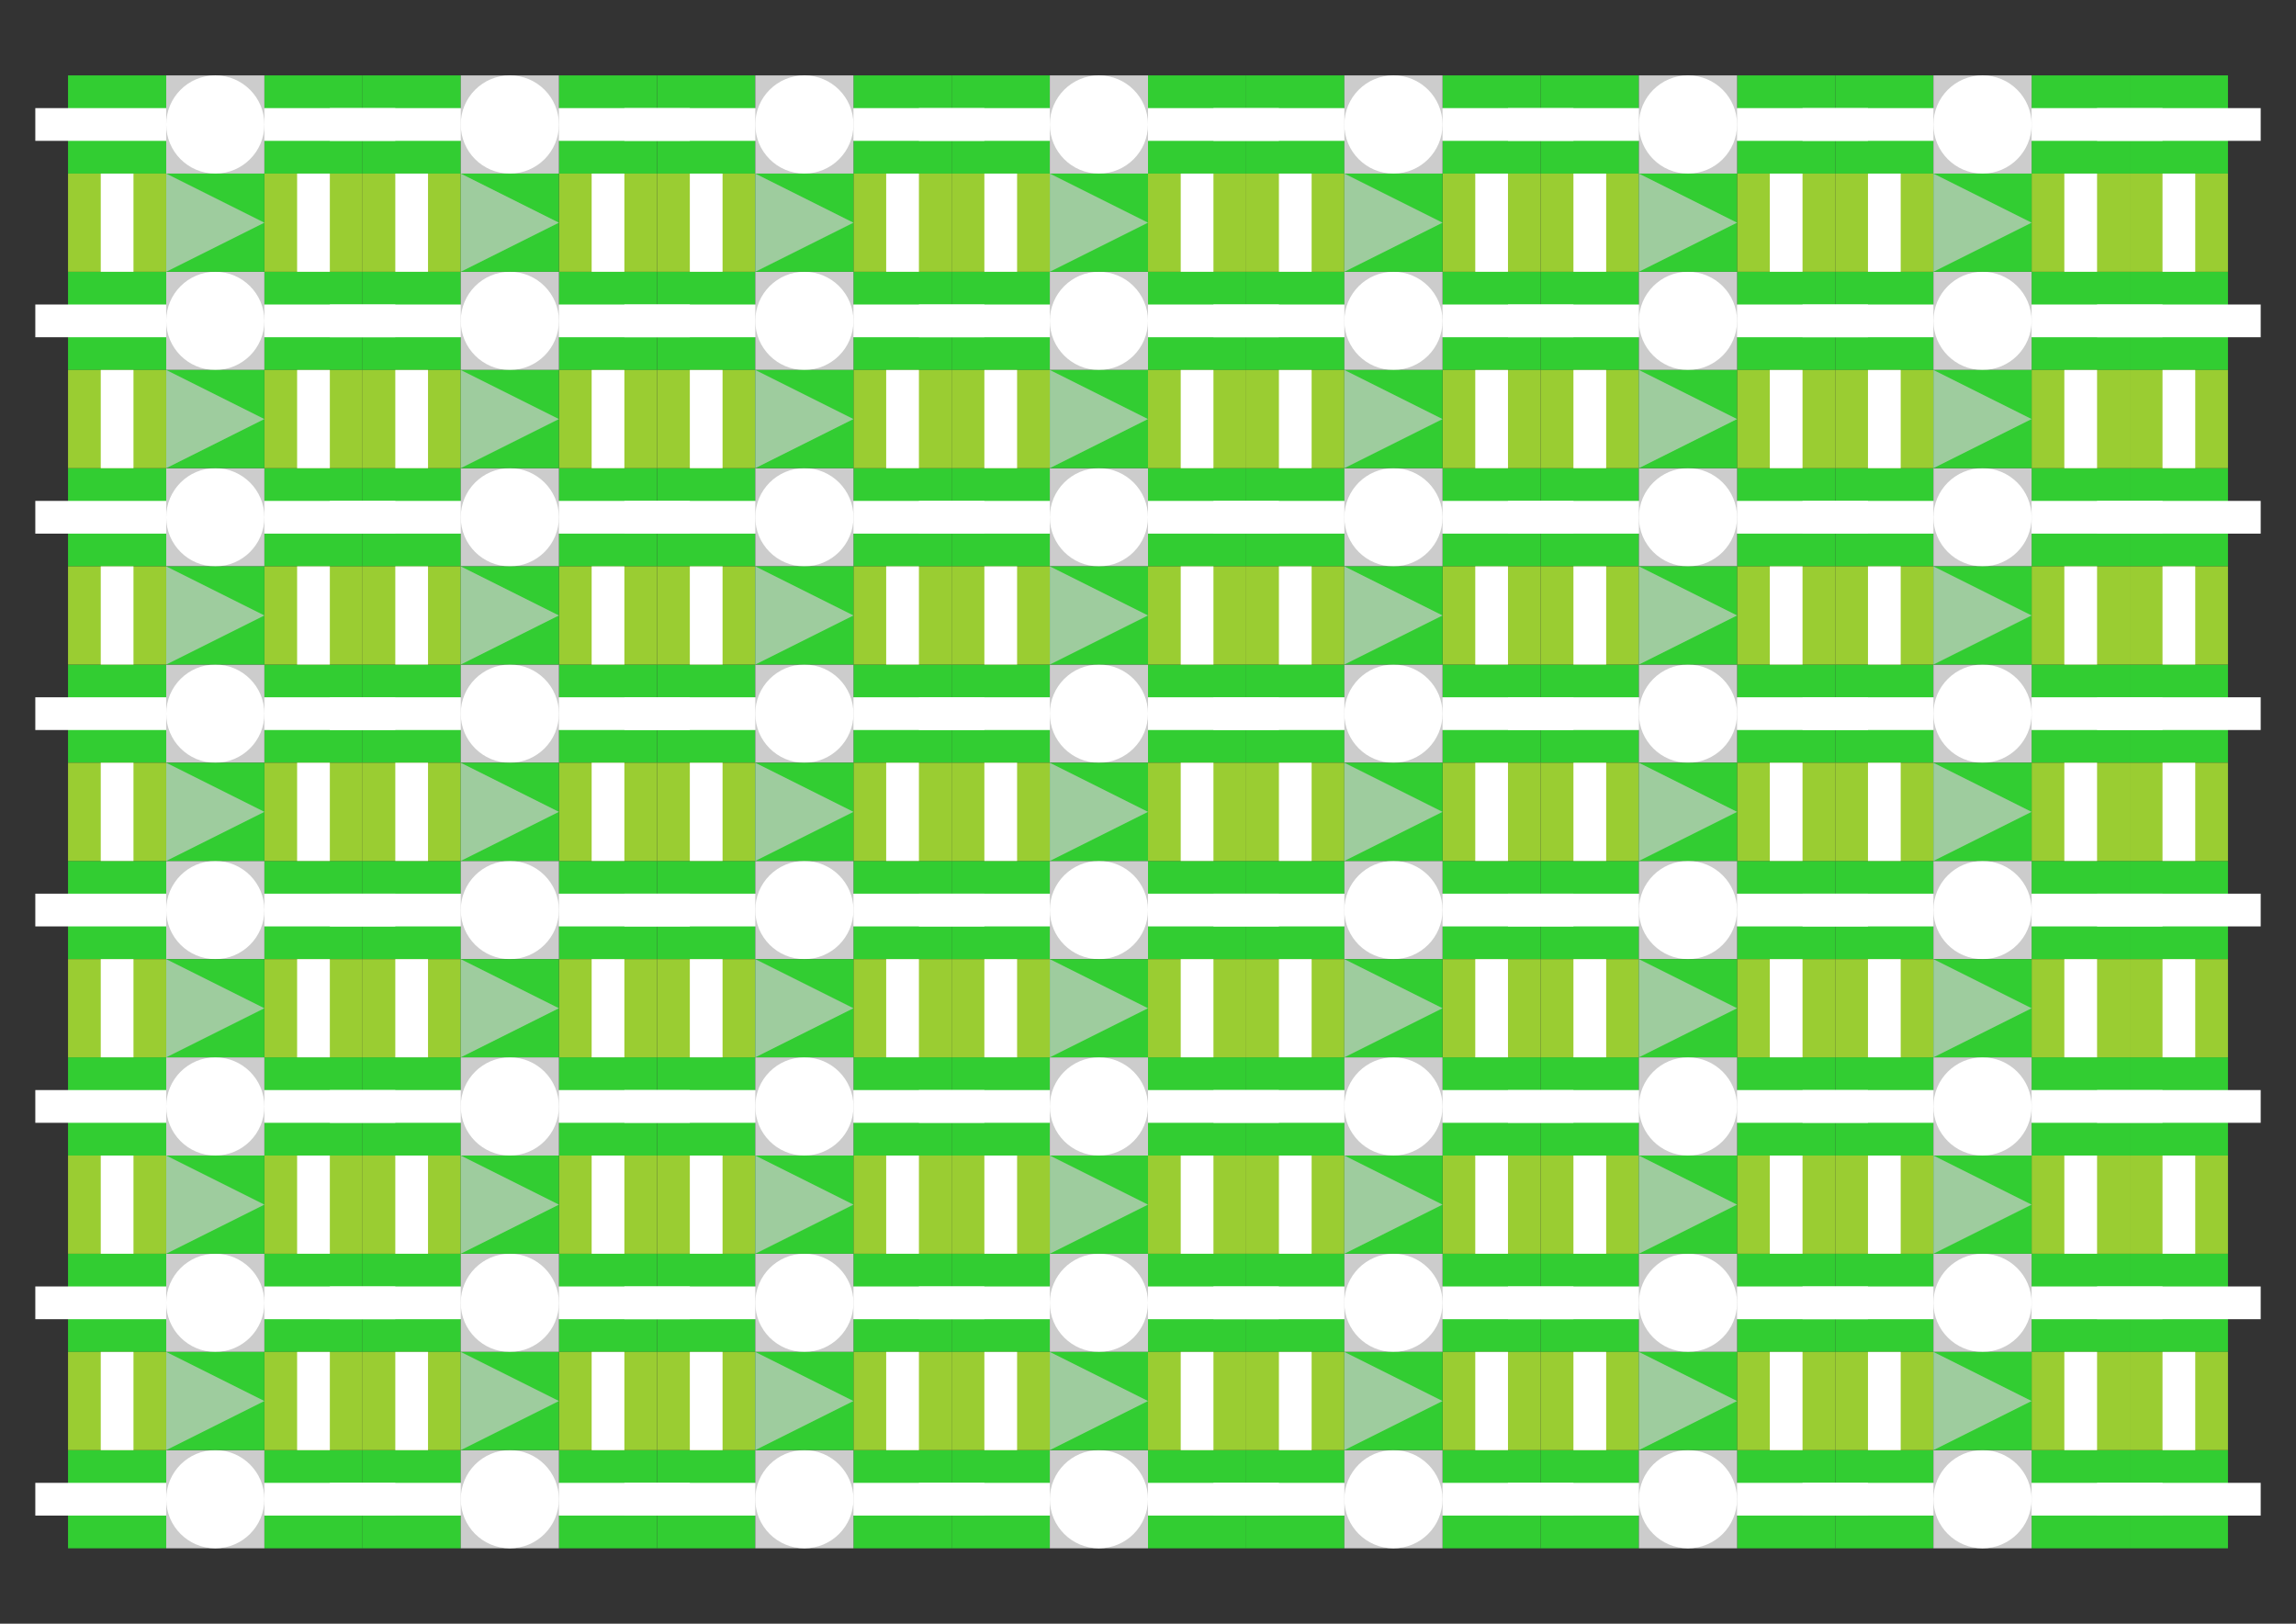 <svg xmlns="http://www.w3.org/2000/svg" xmlns:svg="http://www.w3.org/2000/svg" xmlns:xlink="http://www.w3.org/1999/xlink" xmlns:sodipodi="http://sodipodi.sourceforge.net/DTD/sodipodi-0.dtd" xmlns:inkscape="http://www.inkscape.org/namespaces/inkscape" viewBox="0 0 1122.52 793.701" width="1122.52px" height="793.701px" recurrink-id="soleares" recurrink-factor="Namespace(input_file='/tmp/soleares.txt', output='/tmp/soleares.svg')">
    <rect x="0" y="0" width="1122.52" height="793.701" fill="#333333" stroke="none"/>
    <sodipodi:namedview inkscape:document-units="px"/><g id="a0" style="fill:#32CD32;stroke:#fff;stroke-width:0.0"><rect x="33.26" y="36.85" width="48.0" height="48.0" id="a0-0-0"/><rect x="129.26" y="36.85" width="48.0" height="48.0" id="a0-2-0"/><rect x="177.26" y="36.85" width="48.0" height="48.0" id="a0-3-0"/><rect x="273.26" y="36.85" width="48.0" height="48.0" id="a0-5-0"/><rect x="321.26" y="36.85" width="48.0" height="48.0" id="a0-6-0"/><rect x="417.26" y="36.85" width="48.0" height="48.0" id="a0-8-0"/><rect x="465.26" y="36.85" width="48.0" height="48.0" id="a0-9-0"/><rect x="561.26" y="36.85" width="48.0" height="48.0" id="a0-11-0"/><rect x="609.26" y="36.85" width="48.0" height="48.0" id="a0-12-0"/><rect x="705.26" y="36.85" width="48.0" height="48.0" id="a0-14-0"/><rect x="753.26" y="36.85" width="48.0" height="48.0" id="a0-15-0"/><rect x="849.26" y="36.85" width="48.0" height="48.0" id="a0-17-0"/><rect x="897.26" y="36.85" width="48.0" height="48.0" id="a0-18-0"/><rect x="993.26" y="36.85" width="48.0" height="48.0" id="a0-20-0"/><rect x="1041.26" y="36.85" width="48.0" height="48.0" id="a0-21-0"/><rect x="33.26" y="132.85" width="48.0" height="48.0" id="a0-0-2"/><rect x="129.26" y="132.85" width="48.0" height="48.0" id="a0-2-2"/><rect x="177.26" y="132.85" width="48.0" height="48.0" id="a0-3-2"/><rect x="273.26" y="132.85" width="48.0" height="48.0" id="a0-5-2"/><rect x="321.26" y="132.85" width="48.0" height="48.0" id="a0-6-2"/><rect x="417.26" y="132.85" width="48.0" height="48.0" id="a0-8-2"/><rect x="465.26" y="132.85" width="48.0" height="48.0" id="a0-9-2"/><rect x="561.26" y="132.85" width="48.0" height="48.0" id="a0-11-2"/><rect x="609.26" y="132.85" width="48.0" height="48.0" id="a0-12-2"/><rect x="705.26" y="132.85" width="48.0" height="48.0" id="a0-14-2"/><rect x="753.26" y="132.85" width="48.0" height="48.0" id="a0-15-2"/><rect x="849.26" y="132.85" width="48.0" height="48.0" id="a0-17-2"/><rect x="897.26" y="132.85" width="48.0" height="48.0" id="a0-18-2"/><rect x="993.26" y="132.85" width="48.0" height="48.0" id="a0-20-2"/><rect x="1041.26" y="132.85" width="48.0" height="48.0" id="a0-21-2"/><rect x="33.26" y="228.85" width="48.0" height="48.0" id="a0-0-4"/><rect x="129.26" y="228.85" width="48.0" height="48.0" id="a0-2-4"/><rect x="177.26" y="228.85" width="48.0" height="48.0" id="a0-3-4"/><rect x="273.26" y="228.85" width="48.0" height="48.0" id="a0-5-4"/><rect x="321.26" y="228.85" width="48.0" height="48.0" id="a0-6-4"/><rect x="417.26" y="228.85" width="48.0" height="48.0" id="a0-8-4"/><rect x="465.26" y="228.85" width="48.0" height="48.0" id="a0-9-4"/><rect x="561.26" y="228.85" width="48.0" height="48.0" id="a0-11-4"/><rect x="609.26" y="228.85" width="48.0" height="48.0" id="a0-12-4"/><rect x="705.26" y="228.85" width="48.0" height="48.0" id="a0-14-4"/><rect x="753.26" y="228.85" width="48.0" height="48.0" id="a0-15-4"/><rect x="849.26" y="228.85" width="48.0" height="48.0" id="a0-17-4"/><rect x="897.26" y="228.85" width="48.0" height="48.0" id="a0-18-4"/><rect x="993.26" y="228.85" width="48.0" height="48.0" id="a0-20-4"/><rect x="1041.26" y="228.85" width="48.0" height="48.0" id="a0-21-4"/><rect x="33.26" y="324.85" width="48.0" height="48.0" id="a0-0-6"/><rect x="129.26" y="324.85" width="48.0" height="48.0" id="a0-2-6"/><rect x="177.26" y="324.85" width="48.0" height="48.0" id="a0-3-6"/><rect x="273.26" y="324.85" width="48.0" height="48.0" id="a0-5-6"/><rect x="321.26" y="324.85" width="48.0" height="48.0" id="a0-6-6"/><rect x="417.26" y="324.85" width="48.0" height="48.0" id="a0-8-6"/><rect x="465.26" y="324.85" width="48.0" height="48.0" id="a0-9-6"/><rect x="561.26" y="324.85" width="48.0" height="48.0" id="a0-11-6"/><rect x="609.26" y="324.85" width="48.0" height="48.0" id="a0-12-6"/><rect x="705.26" y="324.85" width="48.0" height="48.0" id="a0-14-6"/><rect x="753.26" y="324.85" width="48.0" height="48.0" id="a0-15-6"/><rect x="849.26" y="324.85" width="48.0" height="48.0" id="a0-17-6"/><rect x="897.26" y="324.85" width="48.0" height="48.0" id="a0-18-6"/><rect x="993.26" y="324.85" width="48.0" height="48.0" id="a0-20-6"/><rect x="1041.26" y="324.85" width="48.0" height="48.0" id="a0-21-6"/><rect x="33.26" y="420.85" width="48.0" height="48.0" id="a0-0-8"/><rect x="129.26" y="420.85" width="48.0" height="48.0" id="a0-2-8"/><rect x="177.26" y="420.85" width="48.0" height="48.0" id="a0-3-8"/><rect x="273.26" y="420.85" width="48.0" height="48.0" id="a0-5-8"/><rect x="321.26" y="420.85" width="48.0" height="48.0" id="a0-6-8"/><rect x="417.26" y="420.85" width="48.0" height="48.0" id="a0-8-8"/><rect x="465.26" y="420.85" width="48.0" height="48.0" id="a0-9-8"/><rect x="561.26" y="420.85" width="48.0" height="48.0" id="a0-11-8"/><rect x="609.26" y="420.85" width="48.0" height="48.0" id="a0-12-8"/><rect x="705.26" y="420.85" width="48.0" height="48.0" id="a0-14-8"/><rect x="753.26" y="420.85" width="48.0" height="48.0" id="a0-15-8"/><rect x="849.26" y="420.85" width="48.0" height="48.0" id="a0-17-8"/><rect x="897.26" y="420.85" width="48.0" height="48.0" id="a0-18-8"/><rect x="993.26" y="420.85" width="48.0" height="48.0" id="a0-20-8"/><rect x="1041.26" y="420.85" width="48.0" height="48.0" id="a0-21-8"/><rect x="33.26" y="516.85" width="48.0" height="48.0" id="a0-0-10"/><rect x="129.26" y="516.85" width="48.0" height="48.0" id="a0-2-10"/><rect x="177.26" y="516.85" width="48.0" height="48.0" id="a0-3-10"/><rect x="273.26" y="516.85" width="48.0" height="48.0" id="a0-5-10"/><rect x="321.26" y="516.85" width="48.0" height="48.0" id="a0-6-10"/><rect x="417.26" y="516.85" width="48.0" height="48.0" id="a0-8-10"/><rect x="465.26" y="516.85" width="48.0" height="48.0" id="a0-9-10"/><rect x="561.26" y="516.85" width="48.0" height="48.0" id="a0-11-10"/><rect x="609.26" y="516.85" width="48.0" height="48.0" id="a0-12-10"/><rect x="705.26" y="516.85" width="48.0" height="48.0" id="a0-14-10"/><rect x="753.26" y="516.85" width="48.0" height="48.0" id="a0-15-10"/><rect x="849.26" y="516.85" width="48.0" height="48.0" id="a0-17-10"/><rect x="897.26" y="516.85" width="48.0" height="48.0" id="a0-18-10"/><rect x="993.26" y="516.85" width="48.0" height="48.0" id="a0-20-10"/><rect x="1041.26" y="516.85" width="48.0" height="48.0" id="a0-21-10"/><rect x="33.26" y="612.85" width="48.0" height="48.0" id="a0-0-12"/><rect x="129.26" y="612.85" width="48.0" height="48.0" id="a0-2-12"/><rect x="177.26" y="612.85" width="48.0" height="48.0" id="a0-3-12"/><rect x="273.26" y="612.85" width="48.0" height="48.0" id="a0-5-12"/><rect x="321.26" y="612.85" width="48.0" height="48.0" id="a0-6-12"/><rect x="417.26" y="612.85" width="48.0" height="48.0" id="a0-8-12"/><rect x="465.26" y="612.85" width="48.0" height="48.0" id="a0-9-12"/><rect x="561.26" y="612.85" width="48.0" height="48.0" id="a0-11-12"/><rect x="609.26" y="612.85" width="48.0" height="48.0" id="a0-12-12"/><rect x="705.26" y="612.85" width="48.0" height="48.0" id="a0-14-12"/><rect x="753.26" y="612.85" width="48.0" height="48.0" id="a0-15-12"/><rect x="849.26" y="612.85" width="48.0" height="48.0" id="a0-17-12"/><rect x="897.26" y="612.85" width="48.0" height="48.0" id="a0-18-12"/><rect x="993.26" y="612.85" width="48.0" height="48.0" id="a0-20-12"/><rect x="1041.26" y="612.85" width="48.0" height="48.0" id="a0-21-12"/><rect x="33.26" y="708.85" width="48.0" height="48.0" id="a0-0-14"/><rect x="129.26" y="708.85" width="48.0" height="48.0" id="a0-2-14"/><rect x="177.26" y="708.85" width="48.0" height="48.0" id="a0-3-14"/><rect x="273.26" y="708.85" width="48.0" height="48.0" id="a0-5-14"/><rect x="321.26" y="708.85" width="48.0" height="48.0" id="a0-6-14"/><rect x="417.26" y="708.85" width="48.0" height="48.0" id="a0-8-14"/><rect x="465.26" y="708.85" width="48.0" height="48.0" id="a0-9-14"/><rect x="561.26" y="708.85" width="48.0" height="48.0" id="a0-11-14"/><rect x="609.26" y="708.85" width="48.0" height="48.0" id="a0-12-14"/><rect x="705.26" y="708.85" width="48.0" height="48.0" id="a0-14-14"/><rect x="753.26" y="708.85" width="48.0" height="48.0" id="a0-15-14"/><rect x="849.26" y="708.85" width="48.0" height="48.0" id="a0-17-14"/><rect x="897.26" y="708.85" width="48.0" height="48.0" id="a0-18-14"/><rect x="993.26" y="708.85" width="48.0" height="48.0" id="a0-20-14"/><rect x="1041.26" y="708.85" width="48.0" height="48.0" id="a0-21-14"/></g><g id="a1" style="fill:#FFF;fill-opacity:1.0;stroke:#000;stroke-dasharray:0;stroke-opacity:1.0;stroke-width:0.0"><rect x="17.26" y="52.85" width="80.0" height="16.0" id="a1-0-0"/><rect x="113.26" y="52.85" width="80.0" height="16.0" id="a1-2-0"/><rect x="161.26" y="52.85" width="80.0" height="16.0" id="a1-3-0"/><rect x="257.26" y="52.85" width="80.0" height="16.0" id="a1-5-0"/><rect x="305.26" y="52.85" width="80.0" height="16.0" id="a1-6-0"/><rect x="401.26" y="52.85" width="80.0" height="16.0" id="a1-8-0"/><rect x="449.26" y="52.85" width="80.0" height="16.0" id="a1-9-0"/><rect x="545.26" y="52.85" width="80.0" height="16.0" id="a1-11-0"/><rect x="593.26" y="52.85" width="80.0" height="16.0" id="a1-12-0"/><rect x="689.26" y="52.85" width="80.0" height="16.0" id="a1-14-0"/><rect x="737.26" y="52.85" width="80.0" height="16.0" id="a1-15-0"/><rect x="833.26" y="52.85" width="80.0" height="16.0" id="a1-17-0"/><rect x="881.26" y="52.85" width="80.0" height="16.0" id="a1-18-0"/><rect x="977.26" y="52.85" width="80.0" height="16.0" id="a1-20-0"/><rect x="1025.26" y="52.85" width="80.0" height="16.0" id="a1-21-0"/><rect x="17.26" y="148.85" width="80.0" height="16.0" id="a1-0-2"/><rect x="113.26" y="148.85" width="80.0" height="16.0" id="a1-2-2"/><rect x="161.26" y="148.85" width="80.0" height="16.0" id="a1-3-2"/><rect x="257.26" y="148.85" width="80.0" height="16.0" id="a1-5-2"/><rect x="305.26" y="148.85" width="80.0" height="16.0" id="a1-6-2"/><rect x="401.26" y="148.85" width="80.0" height="16.0" id="a1-8-2"/><rect x="449.26" y="148.85" width="80.0" height="16.0" id="a1-9-2"/><rect x="545.26" y="148.85" width="80.0" height="16.0" id="a1-11-2"/><rect x="593.26" y="148.85" width="80.0" height="16.0" id="a1-12-2"/><rect x="689.26" y="148.85" width="80.0" height="16.0" id="a1-14-2"/><rect x="737.26" y="148.85" width="80.0" height="16.0" id="a1-15-2"/><rect x="833.26" y="148.85" width="80.0" height="16.0" id="a1-17-2"/><rect x="881.26" y="148.85" width="80.0" height="16.0" id="a1-18-2"/><rect x="977.26" y="148.85" width="80.0" height="16.0" id="a1-20-2"/><rect x="1025.26" y="148.85" width="80.0" height="16.0" id="a1-21-2"/><rect x="17.26" y="244.85" width="80.0" height="16.0" id="a1-0-4"/><rect x="113.26" y="244.85" width="80.0" height="16.0" id="a1-2-4"/><rect x="161.26" y="244.85" width="80.0" height="16.0" id="a1-3-4"/><rect x="257.26" y="244.85" width="80.0" height="16.0" id="a1-5-4"/><rect x="305.26" y="244.85" width="80.0" height="16.0" id="a1-6-4"/><rect x="401.26" y="244.85" width="80.0" height="16.0" id="a1-8-4"/><rect x="449.26" y="244.85" width="80.0" height="16.0" id="a1-9-4"/><rect x="545.26" y="244.85" width="80.0" height="16.0" id="a1-11-4"/><rect x="593.26" y="244.85" width="80.0" height="16.0" id="a1-12-4"/><rect x="689.26" y="244.85" width="80.0" height="16.0" id="a1-14-4"/><rect x="737.26" y="244.85" width="80.0" height="16.0" id="a1-15-4"/><rect x="833.26" y="244.85" width="80.0" height="16.0" id="a1-17-4"/><rect x="881.26" y="244.85" width="80.0" height="16.0" id="a1-18-4"/><rect x="977.26" y="244.85" width="80.0" height="16.0" id="a1-20-4"/><rect x="1025.26" y="244.85" width="80.0" height="16.0" id="a1-21-4"/><rect x="17.26" y="340.85" width="80.0" height="16.0" id="a1-0-6"/><rect x="113.26" y="340.85" width="80.0" height="16.0" id="a1-2-6"/><rect x="161.26" y="340.85" width="80.0" height="16.0" id="a1-3-6"/><rect x="257.26" y="340.85" width="80.0" height="16.0" id="a1-5-6"/><rect x="305.26" y="340.85" width="80.0" height="16.0" id="a1-6-6"/><rect x="401.26" y="340.85" width="80.0" height="16.0" id="a1-8-6"/><rect x="449.26" y="340.85" width="80.0" height="16.0" id="a1-9-6"/><rect x="545.26" y="340.85" width="80.0" height="16.0" id="a1-11-6"/><rect x="593.26" y="340.85" width="80.0" height="16.0" id="a1-12-6"/><rect x="689.26" y="340.85" width="80.0" height="16.0" id="a1-14-6"/><rect x="737.26" y="340.85" width="80.0" height="16.0" id="a1-15-6"/><rect x="833.26" y="340.85" width="80.0" height="16.0" id="a1-17-6"/><rect x="881.26" y="340.85" width="80.0" height="16.0" id="a1-18-6"/><rect x="977.26" y="340.85" width="80.0" height="16.0" id="a1-20-6"/><rect x="1025.26" y="340.85" width="80.0" height="16.0" id="a1-21-6"/><rect x="17.26" y="436.85" width="80.0" height="16.0" id="a1-0-8"/><rect x="113.26" y="436.85" width="80.0" height="16.0" id="a1-2-8"/><rect x="161.26" y="436.85" width="80.0" height="16.0" id="a1-3-8"/><rect x="257.26" y="436.85" width="80.0" height="16.0" id="a1-5-8"/><rect x="305.26" y="436.85" width="80.0" height="16.0" id="a1-6-8"/><rect x="401.26" y="436.85" width="80.0" height="16.0" id="a1-8-8"/><rect x="449.26" y="436.85" width="80.0" height="16.0" id="a1-9-8"/><rect x="545.26" y="436.85" width="80.0" height="16.0" id="a1-11-8"/><rect x="593.26" y="436.85" width="80.0" height="16.0" id="a1-12-8"/><rect x="689.26" y="436.85" width="80.0" height="16.0" id="a1-14-8"/><rect x="737.26" y="436.85" width="80.0" height="16.0" id="a1-15-8"/><rect x="833.26" y="436.85" width="80.0" height="16.0" id="a1-17-8"/><rect x="881.26" y="436.85" width="80.0" height="16.0" id="a1-18-8"/><rect x="977.26" y="436.85" width="80.0" height="16.0" id="a1-20-8"/><rect x="1025.26" y="436.85" width="80.0" height="16.0" id="a1-21-8"/><rect x="17.26" y="532.85" width="80.0" height="16.0" id="a1-0-10"/><rect x="113.26" y="532.85" width="80.0" height="16.0" id="a1-2-10"/><rect x="161.26" y="532.85" width="80.0" height="16.0" id="a1-3-10"/><rect x="257.26" y="532.85" width="80.0" height="16.0" id="a1-5-10"/><rect x="305.26" y="532.85" width="80.0" height="16.0" id="a1-6-10"/><rect x="401.26" y="532.85" width="80.0" height="16.0" id="a1-8-10"/><rect x="449.26" y="532.85" width="80.0" height="16.0" id="a1-9-10"/><rect x="545.26" y="532.85" width="80.0" height="16.0" id="a1-11-10"/><rect x="593.26" y="532.85" width="80.0" height="16.0" id="a1-12-10"/><rect x="689.26" y="532.85" width="80.0" height="16.0" id="a1-14-10"/><rect x="737.26" y="532.85" width="80.0" height="16.0" id="a1-15-10"/><rect x="833.26" y="532.85" width="80.0" height="16.0" id="a1-17-10"/><rect x="881.26" y="532.85" width="80.0" height="16.0" id="a1-18-10"/><rect x="977.26" y="532.85" width="80.0" height="16.0" id="a1-20-10"/><rect x="1025.26" y="532.85" width="80.0" height="16.0" id="a1-21-10"/><rect x="17.26" y="628.85" width="80.0" height="16.0" id="a1-0-12"/><rect x="113.26" y="628.85" width="80.0" height="16.0" id="a1-2-12"/><rect x="161.26" y="628.85" width="80.0" height="16.0" id="a1-3-12"/><rect x="257.26" y="628.85" width="80.0" height="16.0" id="a1-5-12"/><rect x="305.26" y="628.85" width="80.0" height="16.0" id="a1-6-12"/><rect x="401.26" y="628.85" width="80.0" height="16.0" id="a1-8-12"/><rect x="449.26" y="628.85" width="80.0" height="16.0" id="a1-9-12"/><rect x="545.26" y="628.85" width="80.0" height="16.0" id="a1-11-12"/><rect x="593.26" y="628.85" width="80.0" height="16.0" id="a1-12-12"/><rect x="689.26" y="628.85" width="80.0" height="16.0" id="a1-14-12"/><rect x="737.26" y="628.85" width="80.0" height="16.0" id="a1-15-12"/><rect x="833.26" y="628.85" width="80.0" height="16.0" id="a1-17-12"/><rect x="881.26" y="628.85" width="80.0" height="16.0" id="a1-18-12"/><rect x="977.26" y="628.85" width="80.0" height="16.0" id="a1-20-12"/><rect x="1025.26" y="628.85" width="80.0" height="16.0" id="a1-21-12"/><rect x="17.26" y="724.85" width="80.0" height="16.0" id="a1-0-14"/><rect x="113.26" y="724.85" width="80.0" height="16.0" id="a1-2-14"/><rect x="161.26" y="724.85" width="80.0" height="16.0" id="a1-3-14"/><rect x="257.26" y="724.85" width="80.0" height="16.0" id="a1-5-14"/><rect x="305.26" y="724.85" width="80.0" height="16.0" id="a1-6-14"/><rect x="401.26" y="724.85" width="80.0" height="16.0" id="a1-8-14"/><rect x="449.26" y="724.85" width="80.0" height="16.0" id="a1-9-14"/><rect x="545.26" y="724.85" width="80.0" height="16.0" id="a1-11-14"/><rect x="593.26" y="724.85" width="80.0" height="16.0" id="a1-12-14"/><rect x="689.26" y="724.85" width="80.0" height="16.0" id="a1-14-14"/><rect x="737.26" y="724.85" width="80.0" height="16.0" id="a1-15-14"/><rect x="833.26" y="724.85" width="80.0" height="16.0" id="a1-17-14"/><rect x="881.26" y="724.85" width="80.0" height="16.0" id="a1-18-14"/><rect x="977.26" y="724.85" width="80.0" height="16.0" id="a1-20-14"/><rect x="1025.26" y="724.85" width="80.0" height="16.0" id="a1-21-14"/></g><g id="b0" style="fill:#CCC;stroke:#fff;stroke-width:0.0"><rect x="81.26" y="36.85" width="48.0" height="48.0" id="b0-1-0"/><rect x="225.26" y="36.85" width="48.0" height="48.0" id="b0-4-0"/><rect x="369.26" y="36.85" width="48.0" height="48.0" id="b0-7-0"/><rect x="513.26" y="36.85" width="48.0" height="48.0" id="b0-10-0"/><rect x="657.26" y="36.85" width="48.0" height="48.0" id="b0-13-0"/><rect x="801.26" y="36.85" width="48.0" height="48.0" id="b0-16-0"/><rect x="945.26" y="36.85" width="48.0" height="48.0" id="b0-19-0"/><rect x="81.26" y="132.85" width="48.0" height="48.0" id="b0-1-2"/><rect x="225.26" y="132.85" width="48.0" height="48.0" id="b0-4-2"/><rect x="369.26" y="132.85" width="48.0" height="48.0" id="b0-7-2"/><rect x="513.26" y="132.85" width="48.0" height="48.0" id="b0-10-2"/><rect x="657.26" y="132.85" width="48.0" height="48.0" id="b0-13-2"/><rect x="801.26" y="132.85" width="48.0" height="48.0" id="b0-16-2"/><rect x="945.26" y="132.85" width="48.0" height="48.0" id="b0-19-2"/><rect x="81.26" y="228.85" width="48.0" height="48.0" id="b0-1-4"/><rect x="225.26" y="228.85" width="48.0" height="48.0" id="b0-4-4"/><rect x="369.26" y="228.85" width="48.0" height="48.0" id="b0-7-4"/><rect x="513.26" y="228.85" width="48.0" height="48.0" id="b0-10-4"/><rect x="657.26" y="228.85" width="48.0" height="48.0" id="b0-13-4"/><rect x="801.26" y="228.85" width="48.0" height="48.0" id="b0-16-4"/><rect x="945.26" y="228.85" width="48.0" height="48.0" id="b0-19-4"/><rect x="81.26" y="324.85" width="48.0" height="48.0" id="b0-1-6"/><rect x="225.26" y="324.85" width="48.0" height="48.0" id="b0-4-6"/><rect x="369.26" y="324.85" width="48.0" height="48.0" id="b0-7-6"/><rect x="513.26" y="324.85" width="48.0" height="48.0" id="b0-10-6"/><rect x="657.26" y="324.85" width="48.0" height="48.0" id="b0-13-6"/><rect x="801.26" y="324.85" width="48.0" height="48.0" id="b0-16-6"/><rect x="945.26" y="324.85" width="48.0" height="48.0" id="b0-19-6"/><rect x="81.26" y="420.85" width="48.0" height="48.0" id="b0-1-8"/><rect x="225.26" y="420.85" width="48.0" height="48.0" id="b0-4-8"/><rect x="369.26" y="420.85" width="48.0" height="48.0" id="b0-7-8"/><rect x="513.26" y="420.85" width="48.0" height="48.0" id="b0-10-8"/><rect x="657.26" y="420.85" width="48.0" height="48.0" id="b0-13-8"/><rect x="801.26" y="420.85" width="48.0" height="48.0" id="b0-16-8"/><rect x="945.26" y="420.85" width="48.0" height="48.0" id="b0-19-8"/><rect x="81.26" y="516.85" width="48.0" height="48.0" id="b0-1-10"/><rect x="225.26" y="516.85" width="48.0" height="48.0" id="b0-4-10"/><rect x="369.26" y="516.85" width="48.0" height="48.0" id="b0-7-10"/><rect x="513.26" y="516.85" width="48.0" height="48.0" id="b0-10-10"/><rect x="657.26" y="516.85" width="48.0" height="48.0" id="b0-13-10"/><rect x="801.26" y="516.85" width="48.0" height="48.0" id="b0-16-10"/><rect x="945.26" y="516.85" width="48.0" height="48.0" id="b0-19-10"/><rect x="81.26" y="612.85" width="48.0" height="48.0" id="b0-1-12"/><rect x="225.26" y="612.85" width="48.0" height="48.0" id="b0-4-12"/><rect x="369.26" y="612.85" width="48.0" height="48.0" id="b0-7-12"/><rect x="513.26" y="612.85" width="48.0" height="48.0" id="b0-10-12"/><rect x="657.26" y="612.85" width="48.0" height="48.0" id="b0-13-12"/><rect x="801.26" y="612.85" width="48.0" height="48.0" id="b0-16-12"/><rect x="945.26" y="612.85" width="48.0" height="48.0" id="b0-19-12"/><rect x="81.26" y="708.85" width="48.0" height="48.0" id="b0-1-14"/><rect x="225.26" y="708.85" width="48.0" height="48.0" id="b0-4-14"/><rect x="369.26" y="708.85" width="48.0" height="48.0" id="b0-7-14"/><rect x="513.26" y="708.85" width="48.0" height="48.0" id="b0-10-14"/><rect x="657.26" y="708.85" width="48.0" height="48.0" id="b0-13-14"/><rect x="801.26" y="708.85" width="48.0" height="48.0" id="b0-16-14"/><rect x="945.26" y="708.85" width="48.0" height="48.0" id="b0-19-14"/></g><g id="b1" style="fill:#FFF;fill-opacity:1.0;stroke:#000;stroke-dasharray:0;stroke-opacity:1.0;stroke-width:0.0"><circle cx="105.26" cy="60.85" r="24.0" id="b1-1-0"/><circle cx="249.26" cy="60.85" r="24.0" id="b1-4-0"/><circle cx="393.26" cy="60.85" r="24.0" id="b1-7-0"/><circle cx="537.26" cy="60.85" r="24.0" id="b1-10-0"/><circle cx="681.26" cy="60.85" r="24.0" id="b1-13-0"/><circle cx="825.26" cy="60.85" r="24.0" id="b1-16-0"/><circle cx="969.26" cy="60.85" r="24.0" id="b1-19-0"/><circle cx="105.26" cy="156.85" r="24.0" id="b1-1-2"/><circle cx="249.26" cy="156.85" r="24.0" id="b1-4-2"/><circle cx="393.26" cy="156.85" r="24.0" id="b1-7-2"/><circle cx="537.26" cy="156.85" r="24.0" id="b1-10-2"/><circle cx="681.26" cy="156.85" r="24.0" id="b1-13-2"/><circle cx="825.26" cy="156.85" r="24.0" id="b1-16-2"/><circle cx="969.26" cy="156.85" r="24.0" id="b1-19-2"/><circle cx="105.26" cy="252.85" r="24.0" id="b1-1-4"/><circle cx="249.26" cy="252.85" r="24.0" id="b1-4-4"/><circle cx="393.26" cy="252.85" r="24.0" id="b1-7-4"/><circle cx="537.26" cy="252.85" r="24.0" id="b1-10-4"/><circle cx="681.26" cy="252.85" r="24.0" id="b1-13-4"/><circle cx="825.26" cy="252.85" r="24.0" id="b1-16-4"/><circle cx="969.26" cy="252.85" r="24.0" id="b1-19-4"/><circle cx="105.26" cy="348.85" r="24.0" id="b1-1-6"/><circle cx="249.26" cy="348.85" r="24.0" id="b1-4-6"/><circle cx="393.26" cy="348.85" r="24.0" id="b1-7-6"/><circle cx="537.26" cy="348.85" r="24.0" id="b1-10-6"/><circle cx="681.26" cy="348.85" r="24.0" id="b1-13-6"/><circle cx="825.26" cy="348.85" r="24.0" id="b1-16-6"/><circle cx="969.26" cy="348.85" r="24.0" id="b1-19-6"/><circle cx="105.26" cy="444.85" r="24.0" id="b1-1-8"/><circle cx="249.26" cy="444.85" r="24.0" id="b1-4-8"/><circle cx="393.26" cy="444.85" r="24.0" id="b1-7-8"/><circle cx="537.26" cy="444.85" r="24.0" id="b1-10-8"/><circle cx="681.26" cy="444.85" r="24.0" id="b1-13-8"/><circle cx="825.26" cy="444.85" r="24.0" id="b1-16-8"/><circle cx="969.26" cy="444.85" r="24.0" id="b1-19-8"/><circle cx="105.26" cy="540.85" r="24.0" id="b1-1-10"/><circle cx="249.26" cy="540.85" r="24.0" id="b1-4-10"/><circle cx="393.26" cy="540.85" r="24.0" id="b1-7-10"/><circle cx="537.26" cy="540.85" r="24.0" id="b1-10-10"/><circle cx="681.26" cy="540.85" r="24.0" id="b1-13-10"/><circle cx="825.26" cy="540.85" r="24.0" id="b1-16-10"/><circle cx="969.26" cy="540.85" r="24.0" id="b1-19-10"/><circle cx="105.26" cy="636.85" r="24.0" id="b1-1-12"/><circle cx="249.26" cy="636.85" r="24.0" id="b1-4-12"/><circle cx="393.26" cy="636.85" r="24.0" id="b1-7-12"/><circle cx="537.26" cy="636.85" r="24.0" id="b1-10-12"/><circle cx="681.26" cy="636.85" r="24.0" id="b1-13-12"/><circle cx="825.26" cy="636.85" r="24.0" id="b1-16-12"/><circle cx="969.26" cy="636.85" r="24.0" id="b1-19-12"/><circle cx="105.26" cy="732.85" r="24.0" id="b1-1-14"/><circle cx="249.26" cy="732.85" r="24.0" id="b1-4-14"/><circle cx="393.26" cy="732.85" r="24.0" id="b1-7-14"/><circle cx="537.26" cy="732.85" r="24.0" id="b1-10-14"/><circle cx="681.26" cy="732.85" r="24.0" id="b1-13-14"/><circle cx="825.26" cy="732.85" r="24.0" id="b1-16-14"/><circle cx="969.26" cy="732.85" r="24.0" id="b1-19-14"/></g><g id="c0" style="fill:#9ACD32;stroke:#fff;stroke-width:0.0"><rect x="33.26" y="84.85" width="48.0" height="48.0" id="c0-0-1"/><rect x="129.26" y="84.85" width="48.0" height="48.0" id="c0-2-1"/><rect x="177.26" y="84.85" width="48.0" height="48.0" id="c0-3-1"/><rect x="273.26" y="84.85" width="48.0" height="48.0" id="c0-5-1"/><rect x="321.26" y="84.85" width="48.0" height="48.0" id="c0-6-1"/><rect x="417.26" y="84.85" width="48.0" height="48.0" id="c0-8-1"/><rect x="465.26" y="84.85" width="48.0" height="48.0" id="c0-9-1"/><rect x="561.26" y="84.85" width="48.0" height="48.0" id="c0-11-1"/><rect x="609.26" y="84.85" width="48.0" height="48.0" id="c0-12-1"/><rect x="705.26" y="84.85" width="48.0" height="48.0" id="c0-14-1"/><rect x="753.26" y="84.85" width="48.0" height="48.0" id="c0-15-1"/><rect x="849.26" y="84.85" width="48.0" height="48.0" id="c0-17-1"/><rect x="897.26" y="84.85" width="48.0" height="48.0" id="c0-18-1"/><rect x="993.26" y="84.85" width="48.0" height="48.0" id="c0-20-1"/><rect x="1041.26" y="84.85" width="48.0" height="48.0" id="c0-21-1"/><rect x="33.26" y="180.85" width="48.0" height="48.0" id="c0-0-3"/><rect x="129.26" y="180.85" width="48.0" height="48.0" id="c0-2-3"/><rect x="177.26" y="180.85" width="48.0" height="48.0" id="c0-3-3"/><rect x="273.26" y="180.85" width="48.0" height="48.0" id="c0-5-3"/><rect x="321.26" y="180.85" width="48.0" height="48.0" id="c0-6-3"/><rect x="417.26" y="180.85" width="48.0" height="48.0" id="c0-8-3"/><rect x="465.26" y="180.85" width="48.0" height="48.0" id="c0-9-3"/><rect x="561.26" y="180.85" width="48.0" height="48.0" id="c0-11-3"/><rect x="609.26" y="180.85" width="48.0" height="48.0" id="c0-12-3"/><rect x="705.26" y="180.85" width="48.0" height="48.0" id="c0-14-3"/><rect x="753.26" y="180.85" width="48.0" height="48.0" id="c0-15-3"/><rect x="849.26" y="180.85" width="48.0" height="48.0" id="c0-17-3"/><rect x="897.26" y="180.85" width="48.0" height="48.0" id="c0-18-3"/><rect x="993.26" y="180.85" width="48.0" height="48.0" id="c0-20-3"/><rect x="1041.26" y="180.85" width="48.0" height="48.0" id="c0-21-3"/><rect x="33.26" y="276.85" width="48.0" height="48.0" id="c0-0-5"/><rect x="129.26" y="276.85" width="48.0" height="48.0" id="c0-2-5"/><rect x="177.26" y="276.85" width="48.0" height="48.0" id="c0-3-5"/><rect x="273.26" y="276.85" width="48.0" height="48.0" id="c0-5-5"/><rect x="321.26" y="276.85" width="48.0" height="48.0" id="c0-6-5"/><rect x="417.26" y="276.85" width="48.0" height="48.0" id="c0-8-5"/><rect x="465.26" y="276.85" width="48.0" height="48.0" id="c0-9-5"/><rect x="561.26" y="276.85" width="48.0" height="48.0" id="c0-11-5"/><rect x="609.26" y="276.85" width="48.0" height="48.0" id="c0-12-5"/><rect x="705.26" y="276.85" width="48.0" height="48.0" id="c0-14-5"/><rect x="753.26" y="276.85" width="48.0" height="48.0" id="c0-15-5"/><rect x="849.26" y="276.85" width="48.0" height="48.0" id="c0-17-5"/><rect x="897.26" y="276.85" width="48.0" height="48.0" id="c0-18-5"/><rect x="993.26" y="276.85" width="48.0" height="48.0" id="c0-20-5"/><rect x="1041.26" y="276.85" width="48.0" height="48.0" id="c0-21-5"/><rect x="33.26" y="372.85" width="48.0" height="48.0" id="c0-0-7"/><rect x="129.26" y="372.85" width="48.0" height="48.0" id="c0-2-7"/><rect x="177.26" y="372.85" width="48.0" height="48.0" id="c0-3-7"/><rect x="273.26" y="372.85" width="48.0" height="48.0" id="c0-5-7"/><rect x="321.26" y="372.85" width="48.0" height="48.0" id="c0-6-7"/><rect x="417.26" y="372.85" width="48.0" height="48.0" id="c0-8-7"/><rect x="465.26" y="372.85" width="48.0" height="48.0" id="c0-9-7"/><rect x="561.26" y="372.85" width="48.0" height="48.0" id="c0-11-7"/><rect x="609.26" y="372.85" width="48.0" height="48.0" id="c0-12-7"/><rect x="705.26" y="372.85" width="48.0" height="48.0" id="c0-14-7"/><rect x="753.26" y="372.85" width="48.0" height="48.0" id="c0-15-7"/><rect x="849.26" y="372.85" width="48.0" height="48.0" id="c0-17-7"/><rect x="897.26" y="372.85" width="48.0" height="48.0" id="c0-18-7"/><rect x="993.26" y="372.85" width="48.0" height="48.0" id="c0-20-7"/><rect x="1041.26" y="372.85" width="48.0" height="48.0" id="c0-21-7"/><rect x="33.26" y="468.85" width="48.0" height="48.0" id="c0-0-9"/><rect x="129.26" y="468.85" width="48.0" height="48.0" id="c0-2-9"/><rect x="177.26" y="468.85" width="48.0" height="48.0" id="c0-3-9"/><rect x="273.26" y="468.85" width="48.0" height="48.0" id="c0-5-9"/><rect x="321.26" y="468.85" width="48.0" height="48.0" id="c0-6-9"/><rect x="417.26" y="468.85" width="48.0" height="48.0" id="c0-8-9"/><rect x="465.26" y="468.85" width="48.0" height="48.0" id="c0-9-9"/><rect x="561.26" y="468.85" width="48.0" height="48.0" id="c0-11-9"/><rect x="609.26" y="468.85" width="48.0" height="48.0" id="c0-12-9"/><rect x="705.26" y="468.85" width="48.0" height="48.0" id="c0-14-9"/><rect x="753.26" y="468.85" width="48.0" height="48.0" id="c0-15-9"/><rect x="849.26" y="468.85" width="48.0" height="48.0" id="c0-17-9"/><rect x="897.26" y="468.85" width="48.0" height="48.0" id="c0-18-9"/><rect x="993.26" y="468.85" width="48.0" height="48.0" id="c0-20-9"/><rect x="1041.26" y="468.85" width="48.0" height="48.0" id="c0-21-9"/><rect x="33.26" y="564.85" width="48.0" height="48.0" id="c0-0-11"/><rect x="129.26" y="564.85" width="48.0" height="48.0" id="c0-2-11"/><rect x="177.26" y="564.85" width="48.0" height="48.0" id="c0-3-11"/><rect x="273.26" y="564.85" width="48.0" height="48.0" id="c0-5-11"/><rect x="321.26" y="564.85" width="48.0" height="48.0" id="c0-6-11"/><rect x="417.26" y="564.85" width="48.0" height="48.0" id="c0-8-11"/><rect x="465.26" y="564.85" width="48.0" height="48.0" id="c0-9-11"/><rect x="561.26" y="564.85" width="48.0" height="48.0" id="c0-11-11"/><rect x="609.26" y="564.85" width="48.0" height="48.0" id="c0-12-11"/><rect x="705.26" y="564.85" width="48.0" height="48.0" id="c0-14-11"/><rect x="753.26" y="564.85" width="48.0" height="48.0" id="c0-15-11"/><rect x="849.26" y="564.85" width="48.0" height="48.0" id="c0-17-11"/><rect x="897.26" y="564.85" width="48.0" height="48.0" id="c0-18-11"/><rect x="993.26" y="564.85" width="48.0" height="48.0" id="c0-20-11"/><rect x="1041.26" y="564.85" width="48.0" height="48.0" id="c0-21-11"/><rect x="33.26" y="660.85" width="48.0" height="48.0" id="c0-0-13"/><rect x="129.26" y="660.85" width="48.0" height="48.0" id="c0-2-13"/><rect x="177.26" y="660.85" width="48.0" height="48.0" id="c0-3-13"/><rect x="273.26" y="660.85" width="48.0" height="48.0" id="c0-5-13"/><rect x="321.26" y="660.85" width="48.0" height="48.0" id="c0-6-13"/><rect x="417.26" y="660.85" width="48.0" height="48.0" id="c0-8-13"/><rect x="465.26" y="660.85" width="48.0" height="48.0" id="c0-9-13"/><rect x="561.26" y="660.85" width="48.0" height="48.0" id="c0-11-13"/><rect x="609.26" y="660.85" width="48.0" height="48.0" id="c0-12-13"/><rect x="705.26" y="660.85" width="48.0" height="48.0" id="c0-14-13"/><rect x="753.26" y="660.85" width="48.0" height="48.0" id="c0-15-13"/><rect x="849.26" y="660.85" width="48.0" height="48.0" id="c0-17-13"/><rect x="897.26" y="660.85" width="48.0" height="48.0" id="c0-18-13"/><rect x="993.26" y="660.85" width="48.0" height="48.0" id="c0-20-13"/><rect x="1041.26" y="660.85" width="48.0" height="48.0" id="c0-21-13"/></g><g id="c1" style="fill:#FFF;fill-opacity:1.0;stroke:#000;stroke-dasharray:0;stroke-opacity:1.0;stroke-width:0.0"><rect x="49.26" y="84.85" width="16.0" height="48.0" id="c1-0-1"/><rect x="145.26" y="84.85" width="16.0" height="48.0" id="c1-2-1"/><rect x="193.26" y="84.85" width="16.0" height="48.0" id="c1-3-1"/><rect x="289.26" y="84.85" width="16.0" height="48.0" id="c1-5-1"/><rect x="337.26" y="84.85" width="16.0" height="48.0" id="c1-6-1"/><rect x="433.26" y="84.85" width="16.0" height="48.0" id="c1-8-1"/><rect x="481.26" y="84.85" width="16.0" height="48.0" id="c1-9-1"/><rect x="577.26" y="84.85" width="16.0" height="48.0" id="c1-11-1"/><rect x="625.26" y="84.85" width="16.0" height="48.0" id="c1-12-1"/><rect x="721.26" y="84.85" width="16.0" height="48.0" id="c1-14-1"/><rect x="769.26" y="84.85" width="16.0" height="48.0" id="c1-15-1"/><rect x="865.26" y="84.85" width="16.0" height="48.0" id="c1-17-1"/><rect x="913.26" y="84.85" width="16.0" height="48.0" id="c1-18-1"/><rect x="1009.26" y="84.85" width="16.0" height="48.0" id="c1-20-1"/><rect x="1057.26" y="84.85" width="16.0" height="48.0" id="c1-21-1"/><rect x="49.26" y="180.85" width="16.0" height="48.0" id="c1-0-3"/><rect x="145.26" y="180.85" width="16.0" height="48.0" id="c1-2-3"/><rect x="193.26" y="180.85" width="16.0" height="48.0" id="c1-3-3"/><rect x="289.26" y="180.85" width="16.0" height="48.0" id="c1-5-3"/><rect x="337.26" y="180.85" width="16.0" height="48.0" id="c1-6-3"/><rect x="433.26" y="180.85" width="16.0" height="48.0" id="c1-8-3"/><rect x="481.26" y="180.85" width="16.0" height="48.0" id="c1-9-3"/><rect x="577.26" y="180.85" width="16.0" height="48.0" id="c1-11-3"/><rect x="625.26" y="180.85" width="16.0" height="48.0" id="c1-12-3"/><rect x="721.26" y="180.85" width="16.0" height="48.0" id="c1-14-3"/><rect x="769.26" y="180.85" width="16.0" height="48.0" id="c1-15-3"/><rect x="865.26" y="180.85" width="16.0" height="48.0" id="c1-17-3"/><rect x="913.26" y="180.85" width="16.0" height="48.0" id="c1-18-3"/><rect x="1009.26" y="180.85" width="16.0" height="48.0" id="c1-20-3"/><rect x="1057.26" y="180.85" width="16.0" height="48.0" id="c1-21-3"/><rect x="49.26" y="276.85" width="16.0" height="48.0" id="c1-0-5"/><rect x="145.26" y="276.85" width="16.0" height="48.0" id="c1-2-5"/><rect x="193.26" y="276.85" width="16.0" height="48.0" id="c1-3-5"/><rect x="289.26" y="276.85" width="16.0" height="48.0" id="c1-5-5"/><rect x="337.26" y="276.85" width="16.0" height="48.0" id="c1-6-5"/><rect x="433.26" y="276.85" width="16.0" height="48.0" id="c1-8-5"/><rect x="481.26" y="276.85" width="16.0" height="48.0" id="c1-9-5"/><rect x="577.26" y="276.85" width="16.0" height="48.0" id="c1-11-5"/><rect x="625.26" y="276.85" width="16.0" height="48.0" id="c1-12-5"/><rect x="721.26" y="276.85" width="16.0" height="48.0" id="c1-14-5"/><rect x="769.26" y="276.85" width="16.0" height="48.0" id="c1-15-5"/><rect x="865.26" y="276.85" width="16.0" height="48.0" id="c1-17-5"/><rect x="913.26" y="276.85" width="16.0" height="48.0" id="c1-18-5"/><rect x="1009.26" y="276.85" width="16.0" height="48.0" id="c1-20-5"/><rect x="1057.26" y="276.85" width="16.0" height="48.0" id="c1-21-5"/><rect x="49.26" y="372.85" width="16.0" height="48.0" id="c1-0-7"/><rect x="145.26" y="372.85" width="16.0" height="48.0" id="c1-2-7"/><rect x="193.26" y="372.85" width="16.0" height="48.0" id="c1-3-7"/><rect x="289.26" y="372.85" width="16.0" height="48.0" id="c1-5-7"/><rect x="337.26" y="372.85" width="16.0" height="48.0" id="c1-6-7"/><rect x="433.26" y="372.85" width="16.0" height="48.0" id="c1-8-7"/><rect x="481.26" y="372.85" width="16.0" height="48.0" id="c1-9-7"/><rect x="577.26" y="372.85" width="16.0" height="48.0" id="c1-11-7"/><rect x="625.26" y="372.85" width="16.0" height="48.0" id="c1-12-7"/><rect x="721.26" y="372.85" width="16.0" height="48.0" id="c1-14-7"/><rect x="769.26" y="372.85" width="16.0" height="48.0" id="c1-15-7"/><rect x="865.26" y="372.85" width="16.0" height="48.0" id="c1-17-7"/><rect x="913.26" y="372.85" width="16.0" height="48.0" id="c1-18-7"/><rect x="1009.26" y="372.85" width="16.0" height="48.0" id="c1-20-7"/><rect x="1057.26" y="372.85" width="16.0" height="48.0" id="c1-21-7"/><rect x="49.26" y="468.85" width="16.0" height="48.0" id="c1-0-9"/><rect x="145.26" y="468.85" width="16.0" height="48.0" id="c1-2-9"/><rect x="193.26" y="468.85" width="16.0" height="48.0" id="c1-3-9"/><rect x="289.26" y="468.85" width="16.0" height="48.0" id="c1-5-9"/><rect x="337.26" y="468.85" width="16.0" height="48.0" id="c1-6-9"/><rect x="433.26" y="468.85" width="16.0" height="48.0" id="c1-8-9"/><rect x="481.26" y="468.85" width="16.0" height="48.0" id="c1-9-9"/><rect x="577.26" y="468.85" width="16.0" height="48.0" id="c1-11-9"/><rect x="625.26" y="468.85" width="16.0" height="48.0" id="c1-12-9"/><rect x="721.26" y="468.85" width="16.0" height="48.0" id="c1-14-9"/><rect x="769.26" y="468.85" width="16.0" height="48.0" id="c1-15-9"/><rect x="865.26" y="468.85" width="16.0" height="48.0" id="c1-17-9"/><rect x="913.26" y="468.85" width="16.0" height="48.0" id="c1-18-9"/><rect x="1009.26" y="468.85" width="16.0" height="48.0" id="c1-20-9"/><rect x="1057.26" y="468.85" width="16.0" height="48.0" id="c1-21-9"/><rect x="49.26" y="564.85" width="16.0" height="48.0" id="c1-0-11"/><rect x="145.26" y="564.85" width="16.0" height="48.0" id="c1-2-11"/><rect x="193.26" y="564.85" width="16.0" height="48.0" id="c1-3-11"/><rect x="289.26" y="564.85" width="16.0" height="48.0" id="c1-5-11"/><rect x="337.26" y="564.85" width="16.0" height="48.0" id="c1-6-11"/><rect x="433.26" y="564.85" width="16.0" height="48.0" id="c1-8-11"/><rect x="481.26" y="564.85" width="16.0" height="48.0" id="c1-9-11"/><rect x="577.26" y="564.85" width="16.0" height="48.0" id="c1-11-11"/><rect x="625.26" y="564.85" width="16.0" height="48.0" id="c1-12-11"/><rect x="721.26" y="564.85" width="16.0" height="48.0" id="c1-14-11"/><rect x="769.26" y="564.85" width="16.0" height="48.0" id="c1-15-11"/><rect x="865.26" y="564.85" width="16.0" height="48.0" id="c1-17-11"/><rect x="913.26" y="564.85" width="16.0" height="48.0" id="c1-18-11"/><rect x="1009.26" y="564.85" width="16.0" height="48.0" id="c1-20-11"/><rect x="1057.26" y="564.85" width="16.0" height="48.0" id="c1-21-11"/><rect x="49.26" y="660.85" width="16.0" height="48.0" id="c1-0-13"/><rect x="145.26" y="660.85" width="16.0" height="48.0" id="c1-2-13"/><rect x="193.26" y="660.85" width="16.0" height="48.0" id="c1-3-13"/><rect x="289.26" y="660.85" width="16.0" height="48.0" id="c1-5-13"/><rect x="337.26" y="660.85" width="16.0" height="48.0" id="c1-6-13"/><rect x="433.26" y="660.85" width="16.0" height="48.0" id="c1-8-13"/><rect x="481.26" y="660.85" width="16.0" height="48.0" id="c1-9-13"/><rect x="577.26" y="660.85" width="16.0" height="48.0" id="c1-11-13"/><rect x="625.26" y="660.85" width="16.0" height="48.0" id="c1-12-13"/><rect x="721.26" y="660.85" width="16.0" height="48.0" id="c1-14-13"/><rect x="769.26" y="660.85" width="16.0" height="48.0" id="c1-15-13"/><rect x="865.26" y="660.85" width="16.0" height="48.0" id="c1-17-13"/><rect x="913.26" y="660.85" width="16.0" height="48.0" id="c1-18-13"/><rect x="1009.26" y="660.85" width="16.0" height="48.0" id="c1-20-13"/><rect x="1057.26" y="660.85" width="16.0" height="48.0" id="c1-21-13"/></g><g id="d0" style="fill:#32CD32;stroke:#fff;stroke-width:0.0"><rect x="81.26" y="84.85" width="48.0" height="48.0" id="d0-1-1"/><rect x="225.26" y="84.85" width="48.0" height="48.0" id="d0-4-1"/><rect x="369.26" y="84.85" width="48.0" height="48.0" id="d0-7-1"/><rect x="513.26" y="84.85" width="48.0" height="48.0" id="d0-10-1"/><rect x="657.26" y="84.85" width="48.0" height="48.0" id="d0-13-1"/><rect x="801.26" y="84.85" width="48.0" height="48.0" id="d0-16-1"/><rect x="945.26" y="84.85" width="48.0" height="48.0" id="d0-19-1"/><rect x="81.26" y="180.85" width="48.0" height="48.0" id="d0-1-3"/><rect x="225.26" y="180.85" width="48.0" height="48.0" id="d0-4-3"/><rect x="369.26" y="180.85" width="48.0" height="48.0" id="d0-7-3"/><rect x="513.26" y="180.85" width="48.0" height="48.0" id="d0-10-3"/><rect x="657.26" y="180.85" width="48.0" height="48.0" id="d0-13-3"/><rect x="801.26" y="180.85" width="48.0" height="48.0" id="d0-16-3"/><rect x="945.26" y="180.85" width="48.0" height="48.0" id="d0-19-3"/><rect x="81.26" y="276.85" width="48.0" height="48.0" id="d0-1-5"/><rect x="225.26" y="276.85" width="48.0" height="48.0" id="d0-4-5"/><rect x="369.26" y="276.85" width="48.0" height="48.0" id="d0-7-5"/><rect x="513.26" y="276.85" width="48.0" height="48.0" id="d0-10-5"/><rect x="657.26" y="276.85" width="48.0" height="48.0" id="d0-13-5"/><rect x="801.26" y="276.85" width="48.0" height="48.0" id="d0-16-5"/><rect x="945.26" y="276.85" width="48.0" height="48.0" id="d0-19-5"/><rect x="81.26" y="372.85" width="48.0" height="48.0" id="d0-1-7"/><rect x="225.26" y="372.85" width="48.0" height="48.0" id="d0-4-7"/><rect x="369.26" y="372.85" width="48.0" height="48.0" id="d0-7-7"/><rect x="513.26" y="372.85" width="48.0" height="48.0" id="d0-10-7"/><rect x="657.26" y="372.85" width="48.0" height="48.0" id="d0-13-7"/><rect x="801.26" y="372.85" width="48.0" height="48.0" id="d0-16-7"/><rect x="945.26" y="372.85" width="48.0" height="48.0" id="d0-19-7"/><rect x="81.26" y="468.85" width="48.0" height="48.0" id="d0-1-9"/><rect x="225.26" y="468.85" width="48.0" height="48.0" id="d0-4-9"/><rect x="369.26" y="468.85" width="48.0" height="48.0" id="d0-7-9"/><rect x="513.26" y="468.85" width="48.0" height="48.0" id="d0-10-9"/><rect x="657.26" y="468.85" width="48.0" height="48.0" id="d0-13-9"/><rect x="801.26" y="468.85" width="48.0" height="48.0" id="d0-16-9"/><rect x="945.26" y="468.85" width="48.0" height="48.0" id="d0-19-9"/><rect x="81.26" y="564.85" width="48.0" height="48.0" id="d0-1-11"/><rect x="225.26" y="564.85" width="48.0" height="48.0" id="d0-4-11"/><rect x="369.26" y="564.85" width="48.0" height="48.0" id="d0-7-11"/><rect x="513.26" y="564.85" width="48.0" height="48.0" id="d0-10-11"/><rect x="657.26" y="564.85" width="48.0" height="48.0" id="d0-13-11"/><rect x="801.26" y="564.85" width="48.0" height="48.0" id="d0-16-11"/><rect x="945.26" y="564.85" width="48.0" height="48.0" id="d0-19-11"/><rect x="81.26" y="660.85" width="48.0" height="48.0" id="d0-1-13"/><rect x="225.26" y="660.85" width="48.0" height="48.0" id="d0-4-13"/><rect x="369.26" y="660.85" width="48.0" height="48.0" id="d0-7-13"/><rect x="513.26" y="660.85" width="48.0" height="48.0" id="d0-10-13"/><rect x="657.26" y="660.85" width="48.0" height="48.0" id="d0-13-13"/><rect x="801.26" y="660.85" width="48.0" height="48.0" id="d0-16-13"/><rect x="945.26" y="660.85" width="48.0" height="48.0" id="d0-19-13"/></g><g id="d1" style="fill:#CCC;fill-opacity:0.7;stroke:#000;stroke-dasharray:0;stroke-opacity:1.0;stroke-width:0.0"><polygon points="81.26,84.85,129.26,108.85,81.26,132.85,81.26,84.85" id="d1-1-1"/><polygon points="225.26,84.85,273.26,108.85,225.26,132.85,225.26,84.85" id="d1-4-1"/><polygon points="369.26,84.85,417.26,108.85,369.26,132.85,369.26,84.85" id="d1-7-1"/><polygon points="513.26,84.85,561.26,108.85,513.26,132.85,513.26,84.85" id="d1-10-1"/><polygon points="657.26,84.85,705.26,108.85,657.26,132.85,657.26,84.85" id="d1-13-1"/><polygon points="801.26,84.85,849.26,108.85,801.26,132.85,801.26,84.85" id="d1-16-1"/><polygon points="945.26,84.85,993.26,108.85,945.26,132.85,945.26,84.85" id="d1-19-1"/><polygon points="81.26,180.85,129.26,204.85,81.26,228.85,81.26,180.85" id="d1-1-3"/><polygon points="225.26,180.85,273.26,204.85,225.26,228.85,225.26,180.85" id="d1-4-3"/><polygon points="369.26,180.85,417.26,204.85,369.26,228.85,369.26,180.85" id="d1-7-3"/><polygon points="513.26,180.85,561.26,204.85,513.26,228.85,513.26,180.85" id="d1-10-3"/><polygon points="657.26,180.85,705.26,204.85,657.26,228.85,657.26,180.85" id="d1-13-3"/><polygon points="801.26,180.85,849.26,204.85,801.26,228.85,801.26,180.85" id="d1-16-3"/><polygon points="945.26,180.85,993.26,204.85,945.26,228.85,945.26,180.85" id="d1-19-3"/><polygon points="81.26,276.85,129.26,300.85,81.26,324.85,81.26,276.85" id="d1-1-5"/><polygon points="225.26,276.85,273.26,300.85,225.26,324.85,225.26,276.85" id="d1-4-5"/><polygon points="369.26,276.85,417.26,300.85,369.26,324.85,369.26,276.85" id="d1-7-5"/><polygon points="513.26,276.85,561.26,300.85,513.26,324.85,513.26,276.85" id="d1-10-5"/><polygon points="657.26,276.85,705.26,300.85,657.26,324.85,657.26,276.85" id="d1-13-5"/><polygon points="801.26,276.85,849.26,300.85,801.26,324.85,801.26,276.85" id="d1-16-5"/><polygon points="945.26,276.85,993.26,300.85,945.26,324.85,945.26,276.85" id="d1-19-5"/><polygon points="81.26,372.85,129.26,396.85,81.26,420.85,81.26,372.85" id="d1-1-7"/><polygon points="225.26,372.85,273.26,396.85,225.26,420.85,225.26,372.85" id="d1-4-7"/><polygon points="369.26,372.85,417.26,396.85,369.26,420.85,369.26,372.85" id="d1-7-7"/><polygon points="513.26,372.85,561.26,396.85,513.26,420.85,513.26,372.85" id="d1-10-7"/><polygon points="657.26,372.85,705.26,396.85,657.26,420.85,657.26,372.85" id="d1-13-7"/><polygon points="801.26,372.85,849.26,396.85,801.26,420.85,801.26,372.85" id="d1-16-7"/><polygon points="945.26,372.85,993.26,396.85,945.26,420.85,945.26,372.85" id="d1-19-7"/><polygon points="81.26,468.85,129.26,492.85,81.26,516.85,81.26,468.85" id="d1-1-9"/><polygon points="225.26,468.85,273.26,492.85,225.26,516.85,225.26,468.85" id="d1-4-9"/><polygon points="369.26,468.85,417.26,492.85,369.26,516.85,369.26,468.85" id="d1-7-9"/><polygon points="513.26,468.85,561.26,492.85,513.26,516.85,513.26,468.85" id="d1-10-9"/><polygon points="657.26,468.85,705.26,492.85,657.26,516.85,657.26,468.85" id="d1-13-9"/><polygon points="801.26,468.85,849.26,492.85,801.26,516.85,801.26,468.85" id="d1-16-9"/><polygon points="945.26,468.85,993.26,492.85,945.26,516.85,945.26,468.85" id="d1-19-9"/><polygon points="81.26,564.85,129.26,588.85,81.26,612.85,81.26,564.85" id="d1-1-11"/><polygon points="225.26,564.85,273.26,588.85,225.26,612.85,225.26,564.85" id="d1-4-11"/><polygon points="369.26,564.85,417.26,588.85,369.26,612.85,369.26,564.85" id="d1-7-11"/><polygon points="513.26,564.85,561.26,588.85,513.26,612.85,513.26,564.85" id="d1-10-11"/><polygon points="657.26,564.85,705.26,588.85,657.26,612.85,657.26,564.85" id="d1-13-11"/><polygon points="801.26,564.85,849.26,588.85,801.26,612.85,801.26,564.85" id="d1-16-11"/><polygon points="945.26,564.85,993.26,588.85,945.26,612.85,945.26,564.85" id="d1-19-11"/><polygon points="81.26,660.85,129.26,684.85,81.26,708.85,81.26,660.85" id="d1-1-13"/><polygon points="225.26,660.85,273.26,684.85,225.26,708.85,225.26,660.85" id="d1-4-13"/><polygon points="369.26,660.85,417.26,684.85,369.26,708.85,369.26,660.85" id="d1-7-13"/><polygon points="513.26,660.85,561.26,684.85,513.26,708.85,513.26,660.85" id="d1-10-13"/><polygon points="657.26,660.85,705.26,684.85,657.26,708.85,657.26,660.85" id="d1-13-13"/><polygon points="801.26,660.85,849.26,684.85,801.26,708.85,801.26,660.85" id="d1-16-13"/><polygon points="945.26,660.85,993.26,684.85,945.26,708.85,945.26,660.85" id="d1-19-13"/></g></svg>